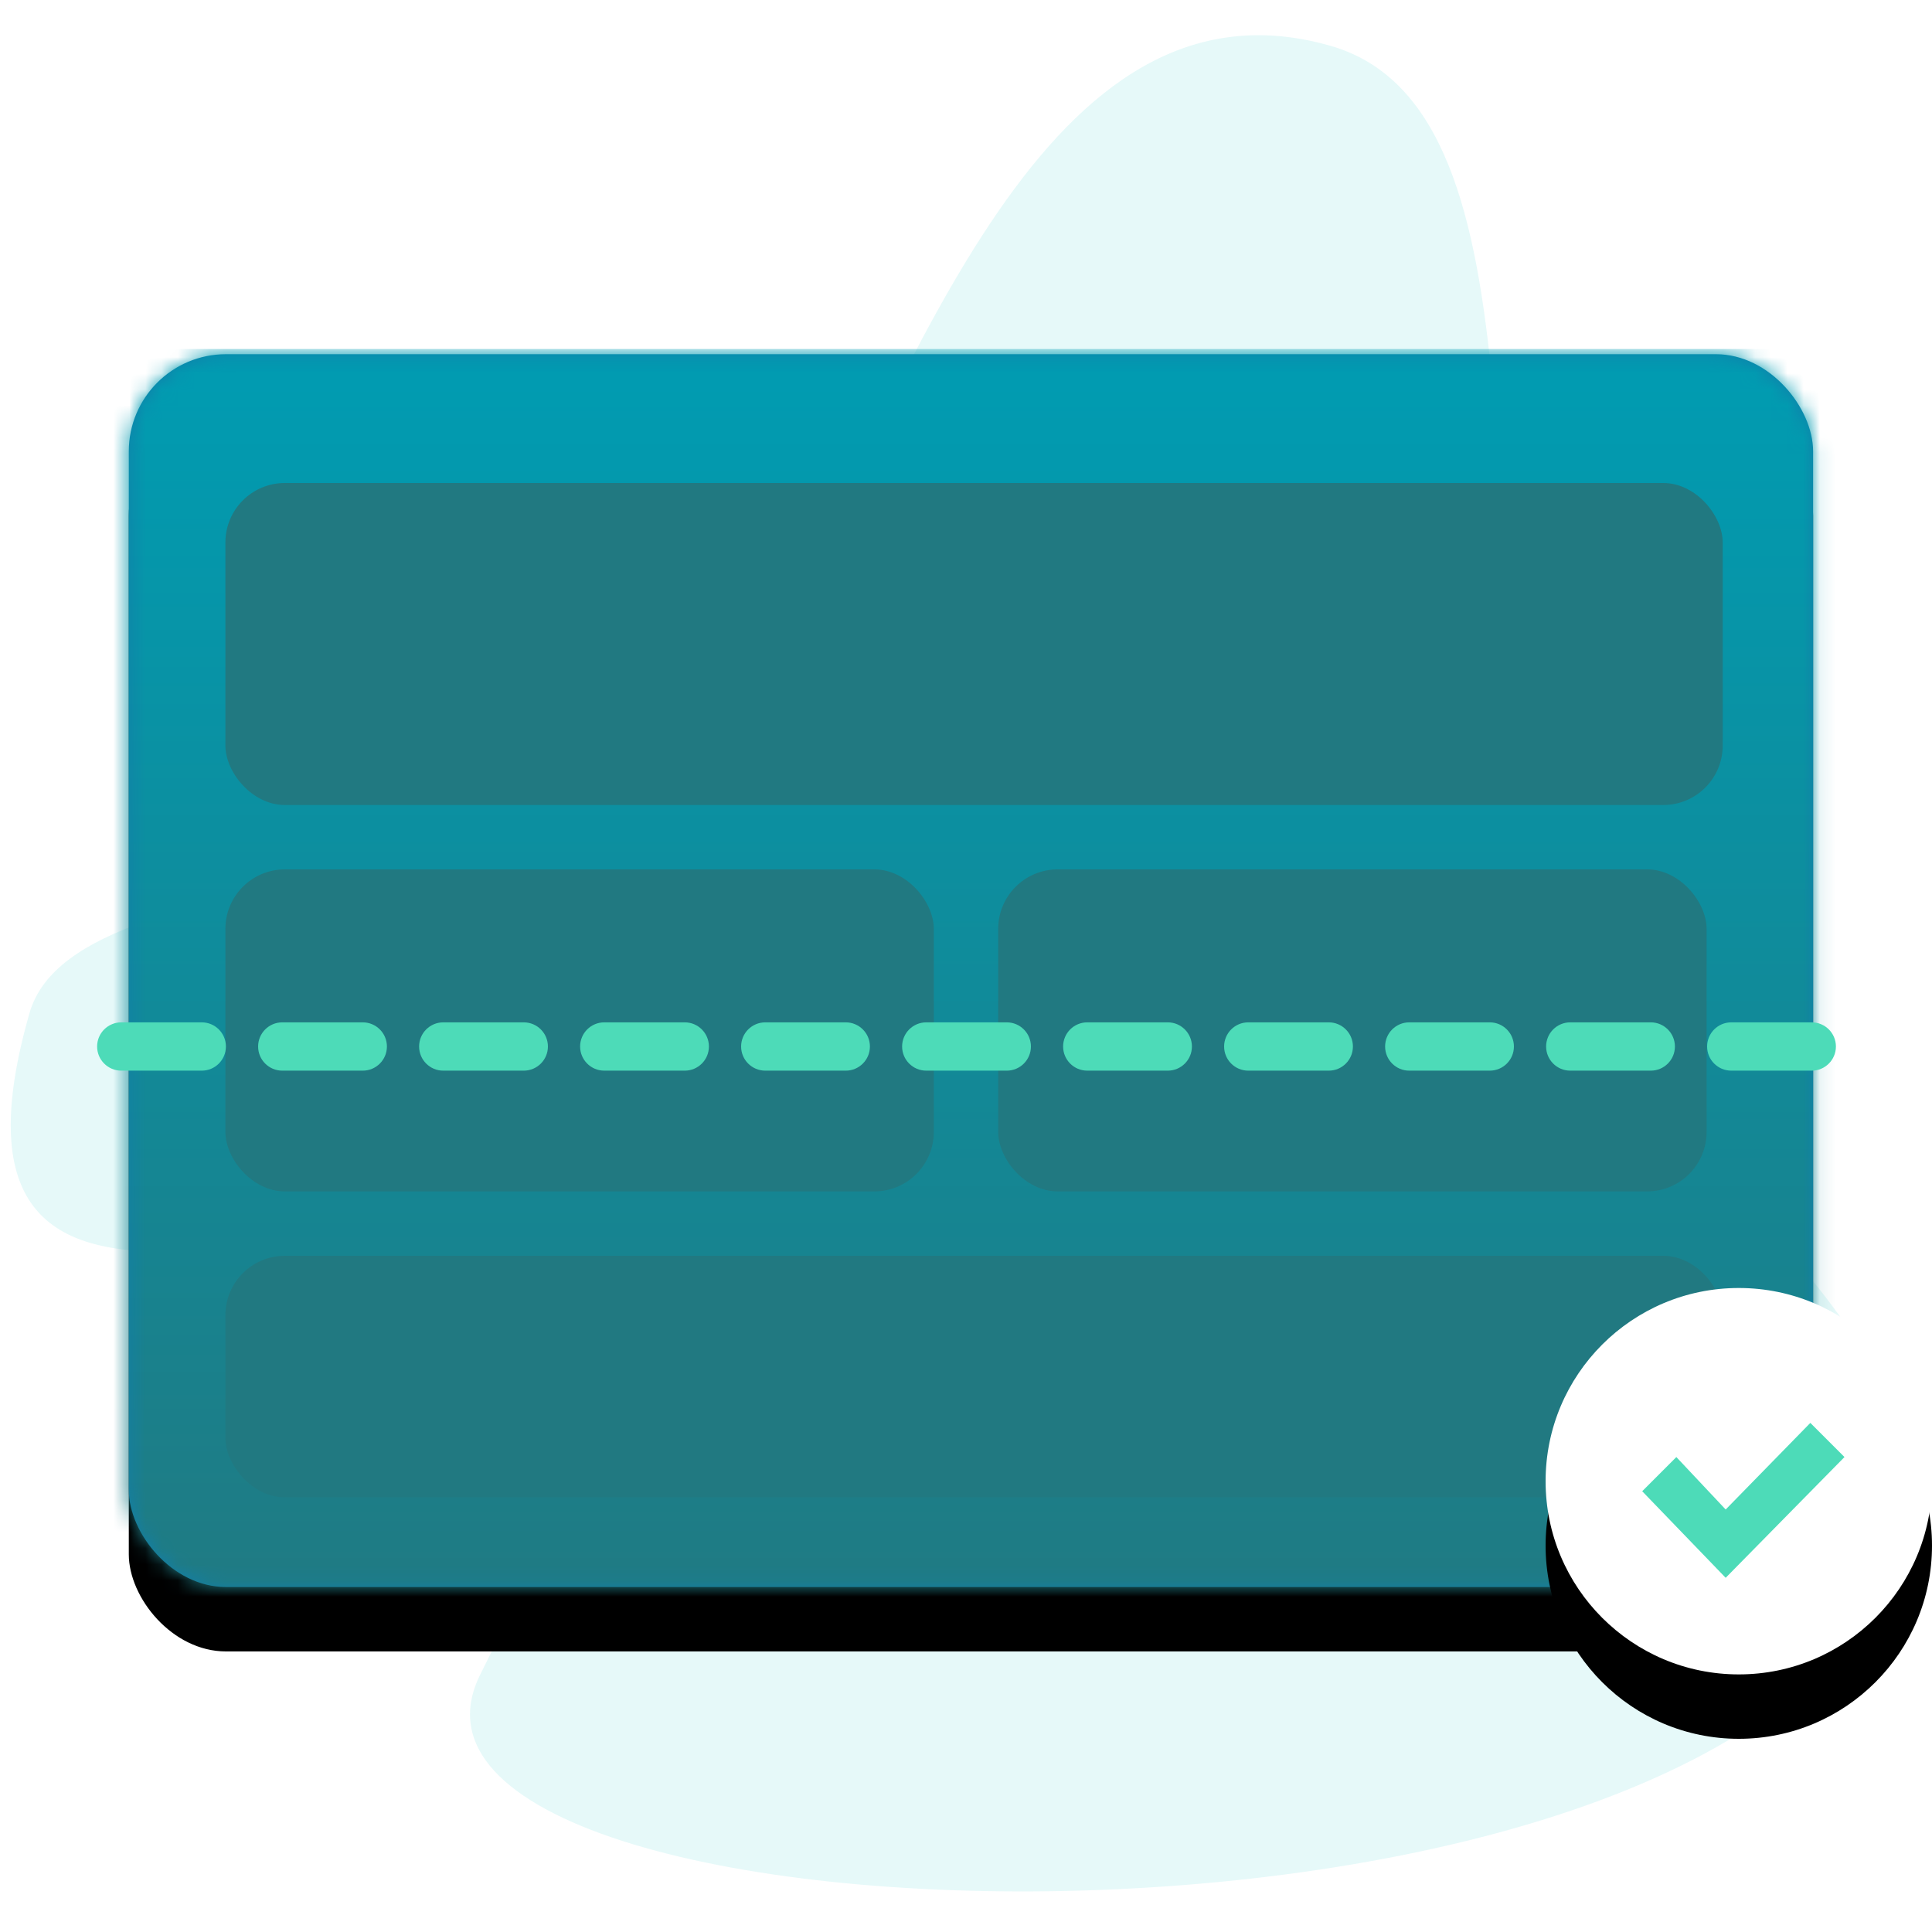 <?xml version="1.0" encoding="UTF-8"?>
<svg width="120px" height="120px" viewBox="0 0 120 120" version="1.1" xmlns="http://www.w3.org/2000/svg" xmlns:xlink="http://www.w3.org/1999/xlink">
    <!-- Generator: Sketch 58 (84663) - https://sketch.com -->
    <title>widget/TriggerScroll</title>
    <desc>Created with Sketch.</desc>
    <defs>
        <rect id="path-1" x="0.468" y="0.324" width="104.615" height="76.573" rx="6.031"></rect>
        <filter x="-10.5%" y="-9.1%" width="121.0%" height="128.7%" filterUnits="objectBoundingBox" id="filter-3">
            <feOffset dx="0" dy="4" in="SourceAlpha" result="shadowOffsetOuter1"></feOffset>
            <feGaussianBlur stdDeviation="3" in="shadowOffsetOuter1" result="shadowBlurOuter1"></feGaussianBlur>
            <feColorMatrix values="0 0 0 0 0   0 0 0 0 0   0 0 0 0 0  0 0 0 0.107 0" type="matrix" in="shadowBlurOuter1"></feColorMatrix>
        </filter>
        <linearGradient x1="50%" y1="0%" x2="50%" y2="100%" id="linearGradient-4">
            <stop stop-color="#009CB2" offset="0%"></stop>
            <stop stop-color="#217981" offset="100%"></stop>
        </linearGradient>
        <circle id="path-5" cx="12" cy="12" r="12"></circle>
        <filter x="-45.8%" y="-29.2%" width="191.7%" height="191.7%" filterUnits="objectBoundingBox" id="filter-6">
            <feOffset dx="0" dy="4" in="SourceAlpha" result="shadowOffsetOuter1"></feOffset>
            <feGaussianBlur stdDeviation="3" in="shadowOffsetOuter1" result="shadowBlurOuter1"></feGaussianBlur>
            <feColorMatrix values="0 0 0 0 0   0 0 0 0 0   0 0 0 0 0  0 0 0 0.11 0" type="matrix" in="shadowBlurOuter1"></feColorMatrix>
        </filter>
    </defs>
    <g id="widget/TriggerScroll" stroke="none" stroke-width="1" fill="none" fill-rule="evenodd">
        <path d="M85.777,120.282 C115.142,120.282 137.329,34.214 117.545,37.904 C97.762,41.594 91.719,40.901 91.591,30.462 C91.464,20.022 110.486,-0.334 85.777,-0.334 C74.65,-0.334 69.885,33.6 51.063,37.566 C32.241,41.532 5.755,42.418 5.755,60.785 C5.755,75.527 36.673,77.912 52.937,89.078 C69.299,100.311 71.051,120.282 85.777,120.282 Z" id="Oval" fill="#E6F9F9" transform="translate(65.417, 59.974) scale(-1, 1) rotate(74) translate(-65.417, -59.974) "></path>
        <g id="gradient/Background" transform="translate(7.532, 21.676)">
            <mask id="mask-2" fill="white">
                <use xlink:href="#path-1"></use>
            </mask>
            <g id="Mask">
                <use fill="black" fill-opacity="1" filter="url(#filter-3)" xlink:href="#path-1"></use>
                <use fill="#117EA9" fill-rule="evenodd" xlink:href="#path-1"></use>
            </g>
            <g id="gradient/Background-Blue" mask="url(#mask-2)" fill="url(#linearGradient-4)">
                <g transform="translate(-7, 0)" id="gradient/Background">
                    <rect x="0" y="0" width="120" height="81"></rect>
                </g>
            </g>
        </g>
        <g id="Group" transform="translate(14, 30)" fill="#217981">
            <rect id="Rectangle" x="0" y="0" width="93" height="20" rx="3.692"></rect>
            <rect id="Rectangle" x="0" y="48" width="93" height="15" rx="3.692"></rect>
            <rect id="Rectangle" x="0" y="24" width="44" height="20" rx="3.692"></rect>
            <rect id="Rectangle-Copy" x="48" y="24" width="44" height="20" rx="3.692"></rect>
        </g>
        <path d="M7.532,66.5 L12.532,66.5 C13.36,66.5 14.032,65.828 14.032,65 C14.032,64.172 13.36,63.5 12.532,63.5 L7.532,63.5 C6.703,63.5 6.032,64.172 6.032,65 C6.032,65.828 6.703,66.5 7.532,66.5 Z M17.532,66.5 L22.532,66.5 C23.36,66.5 24.032,65.828 24.032,65 C24.032,64.172 23.36,63.5 22.532,63.5 L17.532,63.5 C16.703,63.5 16.032,64.172 16.032,65 C16.032,65.828 16.703,66.5 17.532,66.5 Z M27.532,66.5 L32.532,66.5 C33.36,66.5 34.032,65.828 34.032,65 C34.032,64.172 33.36,63.5 32.532,63.5 L27.532,63.5 C26.703,63.5 26.032,64.172 26.032,65 C26.032,65.828 26.703,66.5 27.532,66.5 Z M37.532,66.5 L42.532,66.5 C43.36,66.5 44.032,65.828 44.032,65 C44.032,64.172 43.36,63.5 42.532,63.5 L37.532,63.5 C36.703,63.5 36.032,64.172 36.032,65 C36.032,65.828 36.703,66.5 37.532,66.5 Z M47.532,66.5 L52.532,66.5 C53.36,66.5 54.032,65.828 54.032,65 C54.032,64.172 53.36,63.5 52.532,63.5 L47.532,63.5 C46.703,63.5 46.032,64.172 46.032,65 C46.032,65.828 46.703,66.5 47.532,66.5 Z M57.532,66.5 L62.532,66.5 C63.36,66.5 64.032,65.828 64.032,65 C64.032,64.172 63.36,63.5 62.532,63.5 L57.532,63.5 C56.703,63.5 56.032,64.172 56.032,65 C56.032,65.828 56.703,66.5 57.532,66.5 Z M67.532,66.5 L72.532,66.5 C73.36,66.5 74.032,65.828 74.032,65 C74.032,64.172 73.36,63.5 72.532,63.5 L67.532,63.5 C66.703,63.5 66.032,64.172 66.032,65 C66.032,65.828 66.703,66.5 67.532,66.5 Z M77.532,66.5 L82.532,66.5 C83.36,66.5 84.032,65.828 84.032,65 C84.032,64.172 83.36,63.5 82.532,63.5 L77.532,63.5 C76.703,63.5 76.032,64.172 76.032,65 C76.032,65.828 76.703,66.5 77.532,66.5 Z M87.532,66.5 L92.532,66.5 C93.36,66.5 94.032,65.828 94.032,65 C94.032,64.172 93.36,63.5 92.532,63.5 L87.532,63.5 C86.703,63.5 86.032,64.172 86.032,65 C86.032,65.828 86.703,66.5 87.532,66.5 Z M97.532,66.5 L102.532,66.5 C103.36,66.5 104.032,65.828 104.032,65 C104.032,64.172 103.36,63.5 102.532,63.5 L97.532,63.5 C96.703,63.5 96.032,64.172 96.032,65 C96.032,65.828 96.703,66.5 97.532,66.5 Z M107.532,66.5 L112.532,66.5 C113.36,66.5 114.032,65.828 114.032,65 C114.032,64.172 113.36,63.5 112.532,63.5 L107.532,63.5 C106.703,63.5 106.032,64.172 106.032,65 C106.032,65.828 106.703,66.5 107.532,66.5 Z" id="Line" fill="#4DDBB8"></path>
        <g id="icon/Check/Solid/16" transform="translate(96, 80)">
            <rect id="Rectangle" fill="#FFFFFF" opacity="0" x="0" y="0" width="24" height="24"></rect>
            <g id="Oval">
                <use fill="black" fill-opacity="1" filter="url(#filter-6)" xlink:href="#path-5"></use>
                <use fill="#FFFFFF" fill-rule="evenodd" xlink:href="#path-5"></use>
            </g>
            <polygon id="Fill-1" fill="#4DDBB8" points="16.443 8.379 11.185 13.758 8.121 10.5 6 12.623 11.185 18 18.564 10.5"></polygon>
        </g>
    </g>
</svg>